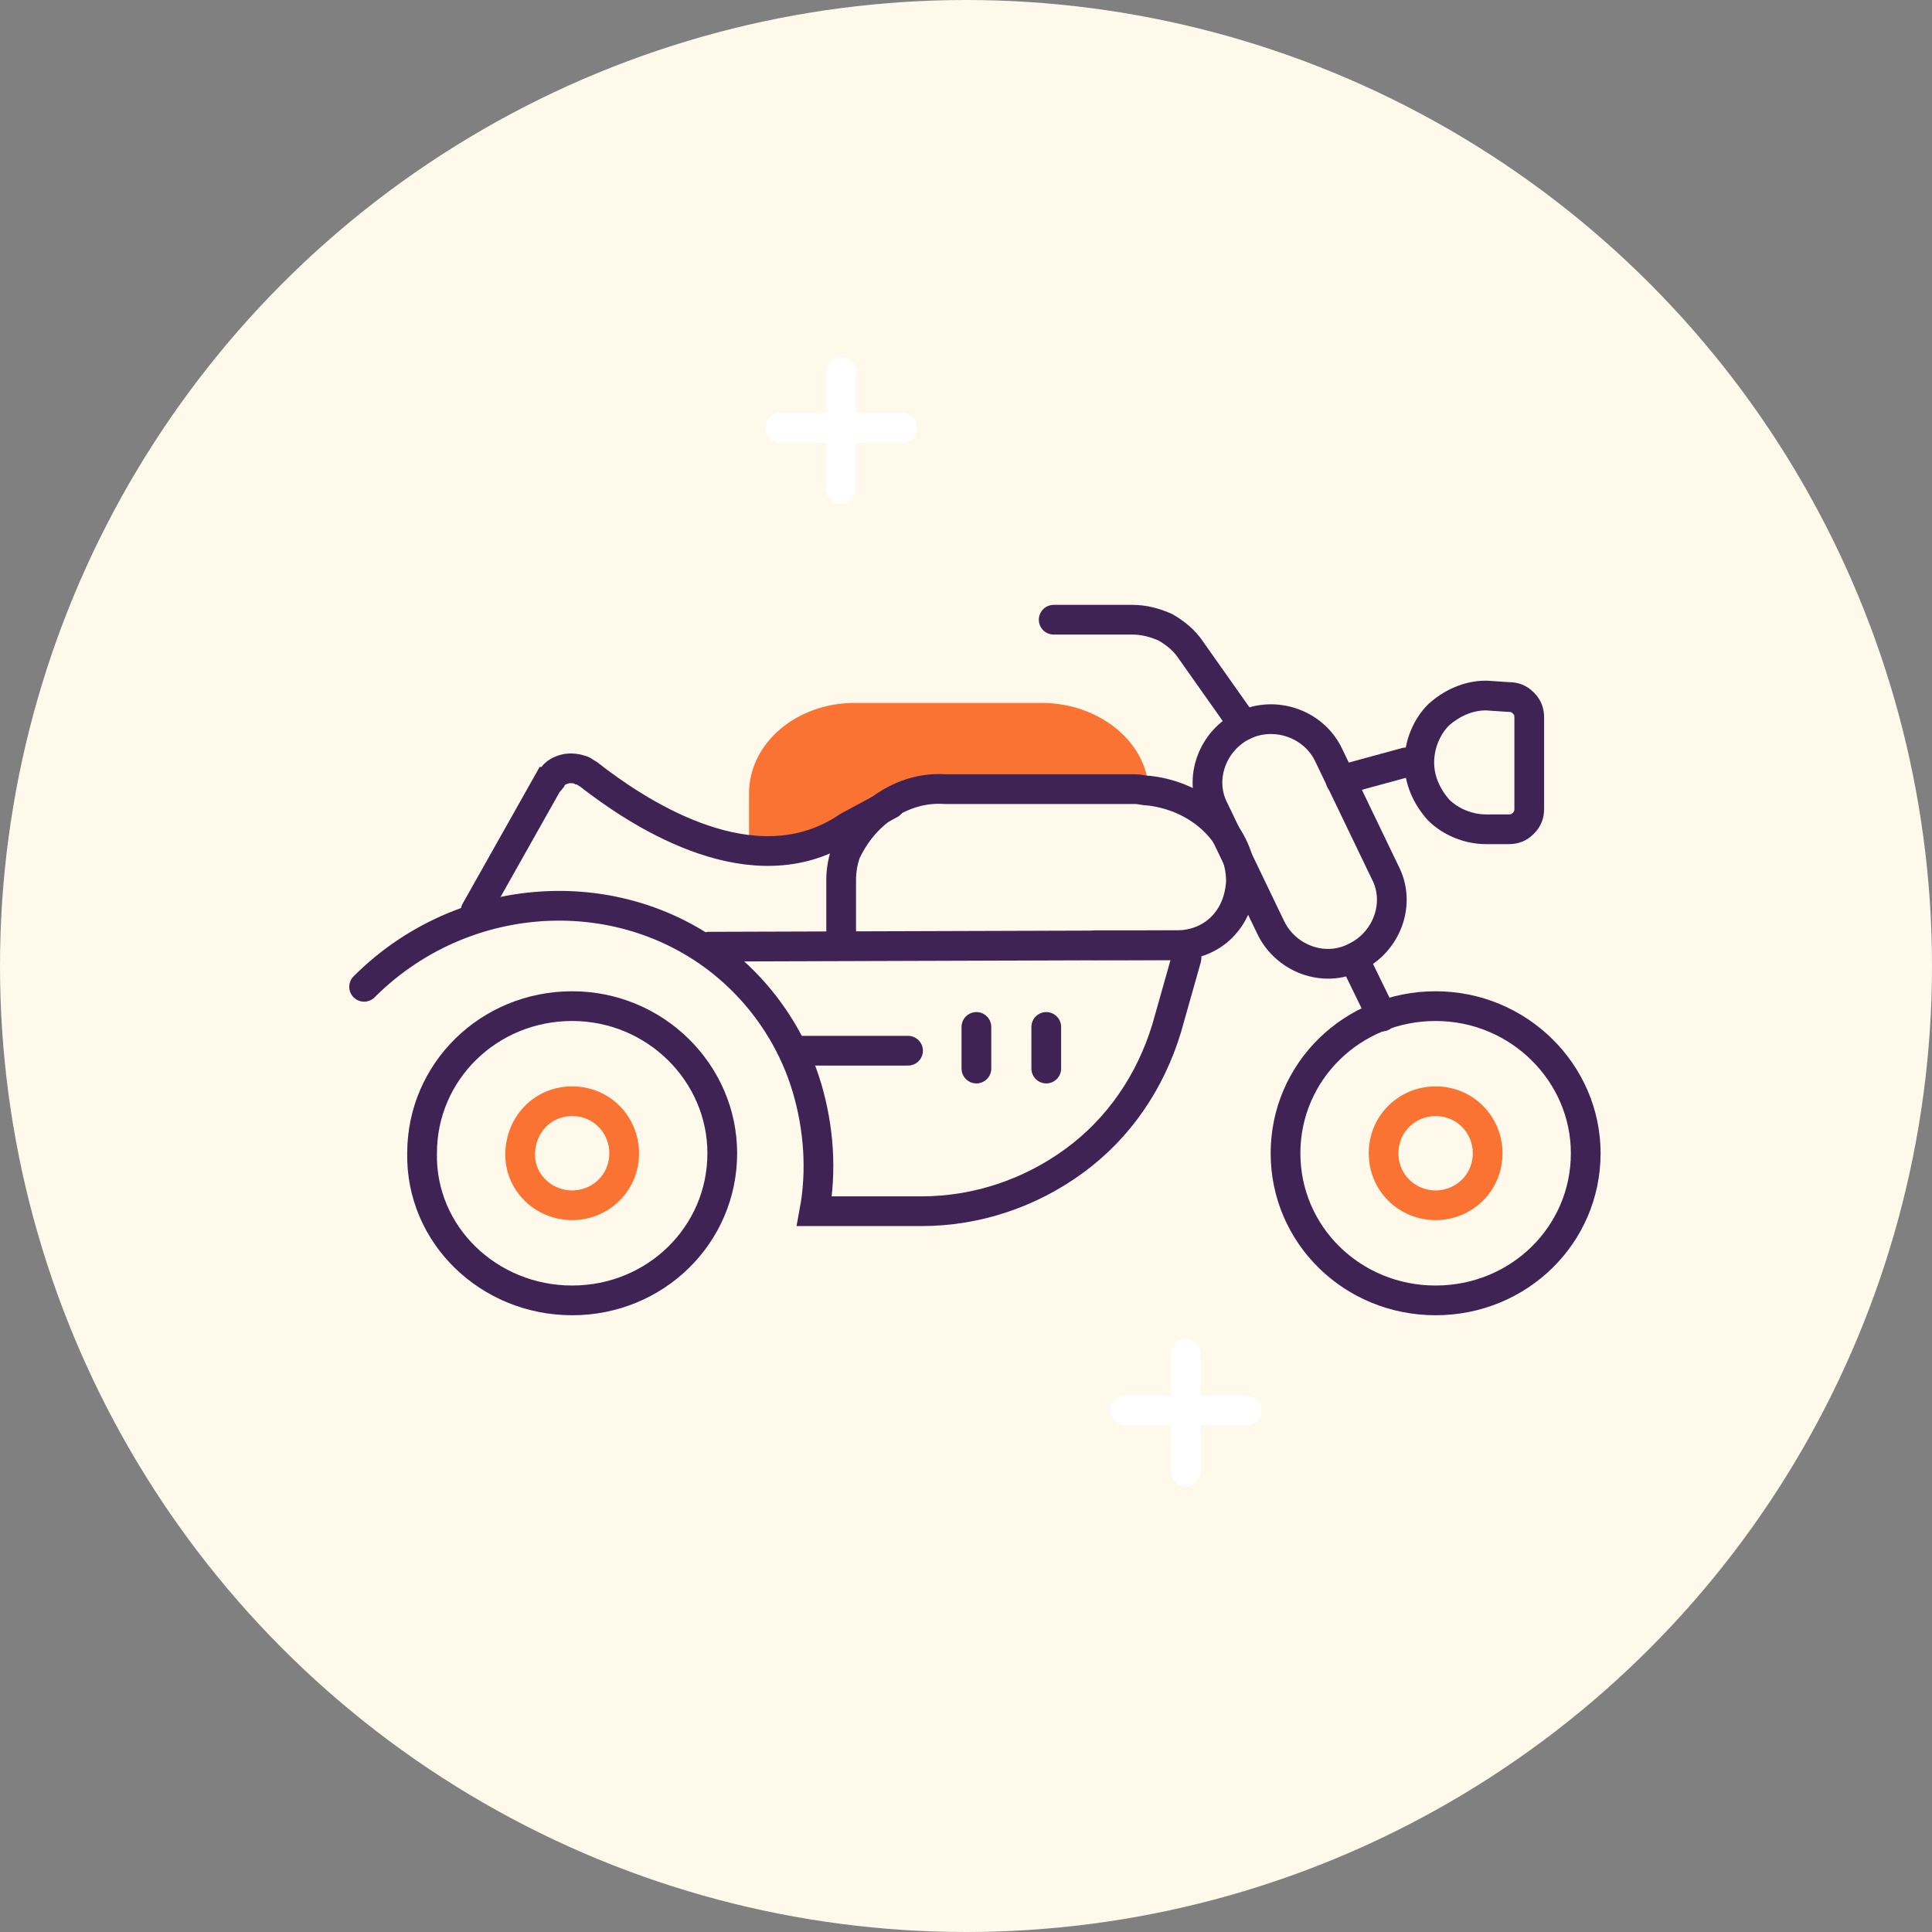 <?xml version="1.0" encoding="utf-8"?>
<!-- Generator: Adobe Illustrator 24.2.0, SVG Export Plug-In . SVG Version: 6.00 Build 0)  -->
<svg version="1.1" id="Layer_1" xmlns="http://www.w3.org/2000/svg" xmlns:xlink="http://www.w3.org/1999/xlink" x="0px" y="0px"
	 viewBox="0 0 130 130" style="enable-background:new 0 0 130 130;" xml:space="preserve">
<rect x="0" y="0" width="130" height="130" fill="#808080" stroke="none"/>
<style type="text/css">
	.st0{fill:#FFF9EB;}
	.st1{fill:#FB7333;}
	.st2{fill:none;stroke:#3F2355;stroke-width:2;stroke-linecap:round;stroke-miterlimit:10;}
	.st3{fill:none;stroke:#FB7333;stroke-width:2;stroke-linecap:round;stroke-miterlimit:10;}
	.st4{fill:none;stroke:#FFFFFF;stroke-width:2;stroke-linecap:round;stroke-miterlimit:10;}
</style>
<circle class="st0" cx="65" cy="65" r="65"/>
<path class="st1" d="M77.3,53.2c-0.3,0-0.6-0.1-0.9-0.1H63.6c-1.4-0.1-2.8,0.3-4,1.1c-1.2,0.8-2.1,1.9-2.7,3.2l-6.5-0.2v-3.8
	c0-3.4,3.2-6.1,7.1-6.1h12.8C74.1,47.4,77.2,50,77.3,53.2z"/>
<path class="st2" d="M38.5,87.5c5.6,0,10.1-4.4,10.1-9.9c0-5.4-4.5-9.9-10.1-9.9c-5.6,0-10.1,4.4-10.1,9.9
	C28.3,83.1,32.9,87.5,38.5,87.5z"/>
<path class="st2" d="M24.5,66.4c7.1-7.1,18.6-7.3,25.5-0.4c2,2,3.5,4.5,4.3,7.2c0.8,2.7,1,5.6,0.5,8.3H62c3.7,0,7.3-1.2,10.3-3.4
	s5.1-5.3,6.2-8.9l1.3-4.6c0.1-0.2,0-0.4-0.1-0.6c-0.1-0.2-0.3-0.3-0.5-0.4c-0.1,0-0.1,0-0.2,0l-31.3,0.1"/>
<path class="st3" d="M38.5,81.1c1.9,0,3.5-1.5,3.5-3.5c0-1.9-1.5-3.5-3.5-3.5S35,75.7,35,77.7C35,79.6,36.6,81.1,38.5,81.1z"/>
<path class="st2" d="M96.6,87.5c5.6,0,10.1-4.4,10.1-9.9c0-5.4-4.5-9.9-10.1-9.9c-5.6,0-10.1,4.4-10.1,9.9
	C86.5,83.1,91,87.5,96.6,87.5z"/>
<path class="st3" d="M96.6,81.1c1.9,0,3.5-1.5,3.5-3.5c0-1.9-1.5-3.5-3.5-3.5c-1.9,0-3.5,1.5-3.5,3.5C93.1,79.6,94.7,81.1,96.6,81.1
	z"/>
<path class="st2" d="M93,68.4l-1.9-3.9"/>
<path class="st2" d="M61.1,70.7h-7.5"/>
<path class="st2" d="M65.7,69.1v2.8"/>
<path class="st2" d="M70.4,69.1v2.8"/>
<path class="st2" d="M73.7,63.6h5.5c1.1,0,2.2-0.4,3-1.2c0.8-0.8,1.2-1.8,1.3-3v-0.1c0-3.1-2.7-5.7-6.2-6.1c-0.3,0-0.6-0.1-0.9-0.1
	H63.6c-1.4-0.1-2.8,0.3-4,1.1c-1.2,0.8-2.1,1.9-2.7,3.2c-0.2,0.6-0.3,1.2-0.3,1.8v3.8"/>
<path class="st2" d="M83.7,48.8L83.7,48.8c-2.1,1-3.1,3.6-2,5.7l3.8,7.9c1,2.1,3.6,3.1,5.7,2l0,0c2.1-1,3.1-3.6,2-5.7l-3.8-7.9
	C88.4,48.7,85.8,47.8,83.7,48.8z"/>
<path class="st2" d="M100,46.8c-1.2,0-2.3,0.5-3.2,1.3c-0.8,0.8-1.3,2-1.3,3.2l0,0c0,1.2,0.5,2.3,1.3,3.2c0.8,0.8,2,1.3,3.2,1.3h1.5
	c0.4,0,0.7-0.1,1-0.4c0.3-0.3,0.4-0.6,0.4-1l0,0v-6.1c0-0.4-0.1-0.7-0.4-1c-0.3-0.3-0.6-0.4-1-0.4L100,46.8L100,46.8z"/>
<path class="st2" d="M59.9,54.1l-2.8,1.5c-0.3,0.2-0.6,0.4-1,0.6c-6.1,3.2-13.3-1.6-16.5-4.1c-0.2-0.1-0.4-0.3-0.6-0.3
	c-0.2-0.1-0.5-0.1-0.7-0.1c-0.2,0-0.5,0.1-0.7,0.2c-0.2,0.1-0.4,0.3-0.5,0.5c-0.1,0.1-0.1,0.2-0.2,0.2L32,61.3"/>
<path class="st2" d="M70.9,41.7h5.3c0.8,0,1.5,0.2,2.2,0.5c0.7,0.4,1.3,0.9,1.7,1.5l3.6,5.1"/>
<path class="st2" d="M90.2,52.5l4.4-1.2"/>
<path class="st4" d="M60.7,28.8h-8.2"/>
<path class="st4" d="M56.6,32.9l0-7.9"/>
<path class="st4" d="M83.9,94.9h-8.2"/>
<path class="st4" d="M79.8,99l0-7.9"/>
</svg>
